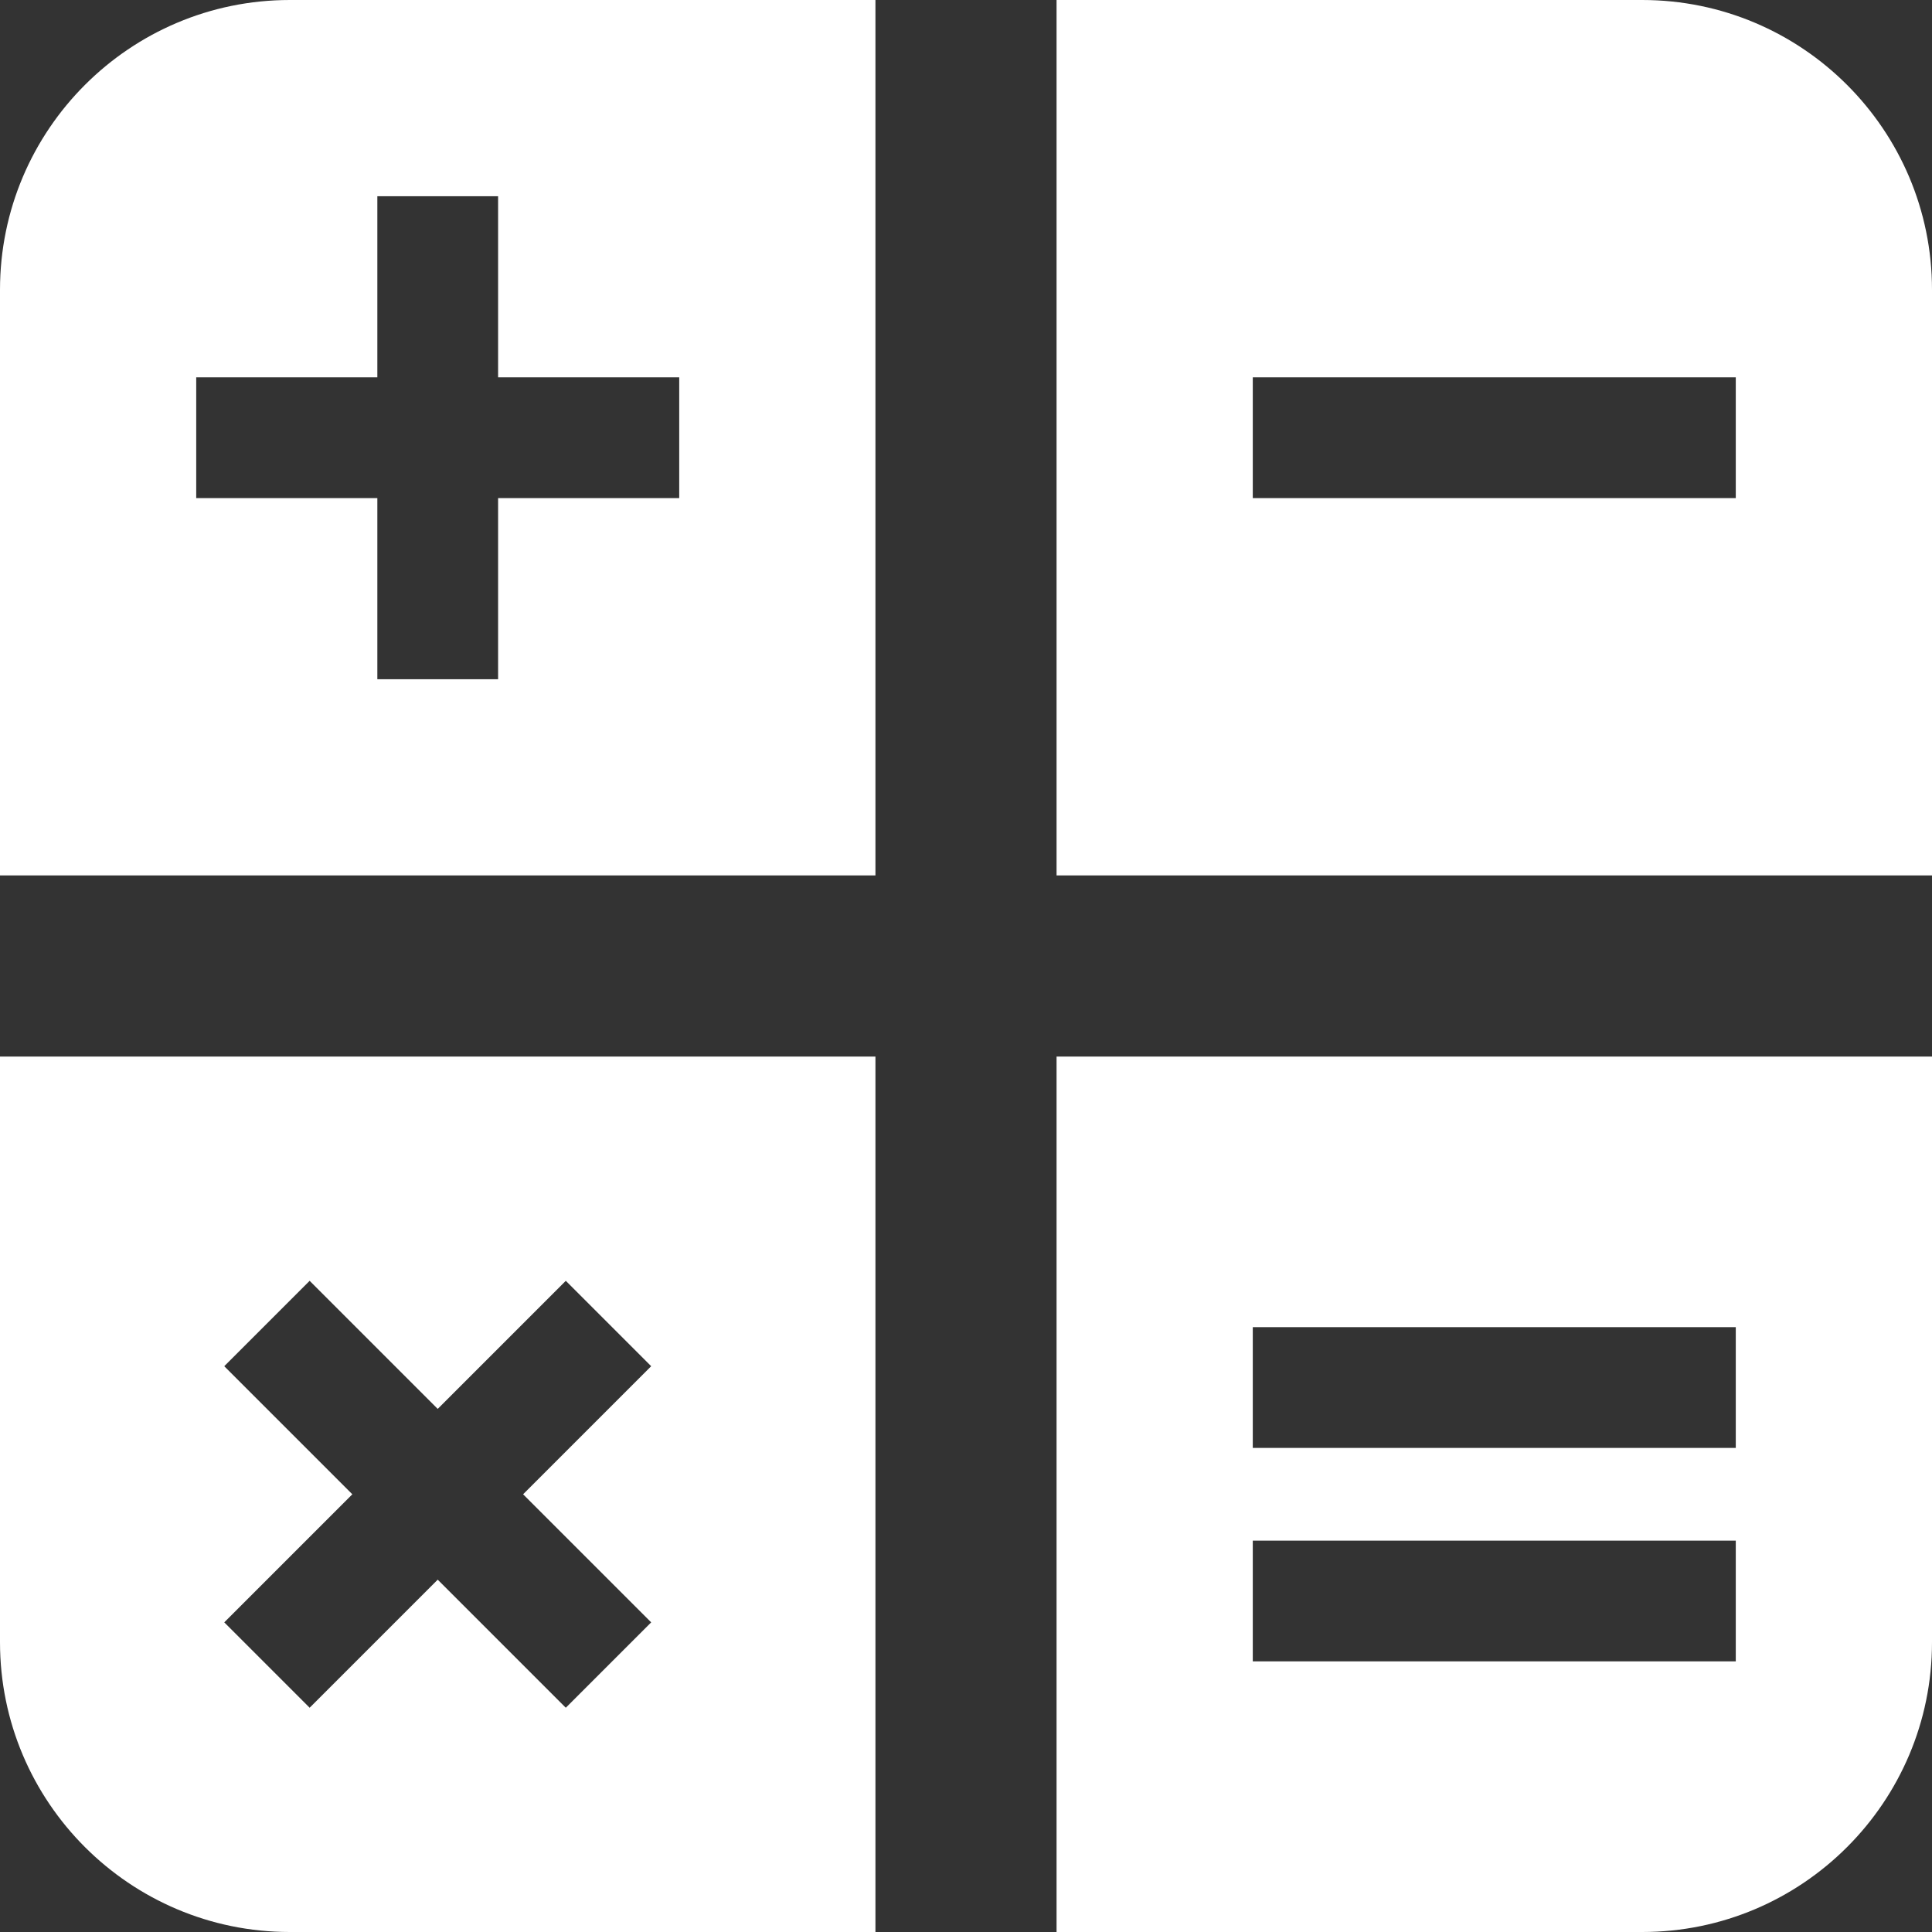 <?xml version="1.0" encoding="UTF-8" standalone="no"?>
<!DOCTYPE svg PUBLIC "-//W3C//DTD SVG 1.1//EN" "http://www.w3.org/Graphics/SVG/1.1/DTD/svg11.dtd">
<svg width="100%" height="100%" viewBox="0 0 1024 1024" version="1.1" xmlns="http://www.w3.org/2000/svg" xmlns:xlink="http://www.w3.org/1999/xlink" xml:space="preserve" xmlns:serif="http://www.serif.com/" style="fill-rule:evenodd;clip-rule:evenodd;stroke-linejoin:round;stroke-miterlimit:2;">
    <rect x="0" y="0" width="1024" height="1024" fill="#333333" stroke="none"/>
    <rect id="Artboard1" x="0" y="0" width="1024" height="1024" style="fill:none;"/>
    <clipPath id="_clip1">
        <rect id="Artboard11" serif:id="Artboard1" x="0" y="0" width="1024" height="1024"/>
    </clipPath>
    <g clip-path="url(#_clip1)">
        <path d="M464,1024L464,560L0,560L0,464L464,464L464,0L560,0L560,464L1024,464L1024,153.6C1024,68.826 955.174,-0 870.4,-0L153.6,-0C68.826,-0 -0,68.826 -0,153.6L-0,870.4C-0,955.174 68.826,1024 153.6,1024L464,1024ZM1024,870.4L1024,560L560,560L560,1024L870.4,1024C955.174,1024 1024,955.174 1024,870.4ZM232,746.745L164.118,678.863L118.863,724.118L186.745,792L118.863,859.882L164.118,905.137L232,837.255L299.882,905.137L345.137,859.882L277.255,792L345.137,724.118L299.882,678.863L232,746.745ZM664,816.569L664,880.569L920,880.569L920,816.569L664,816.569ZM664,703.431L664,767.431L920,767.431L920,703.431L664,703.431ZM264,200L264,104L200,104L200,200L104,200L104,264L200,264L200,360L264,360L264,264L360,264L360,200L264,200ZM664,200L664,264L920,264L920,200L664,200Z" style="fill:white;"/>
    </g>
</svg>
